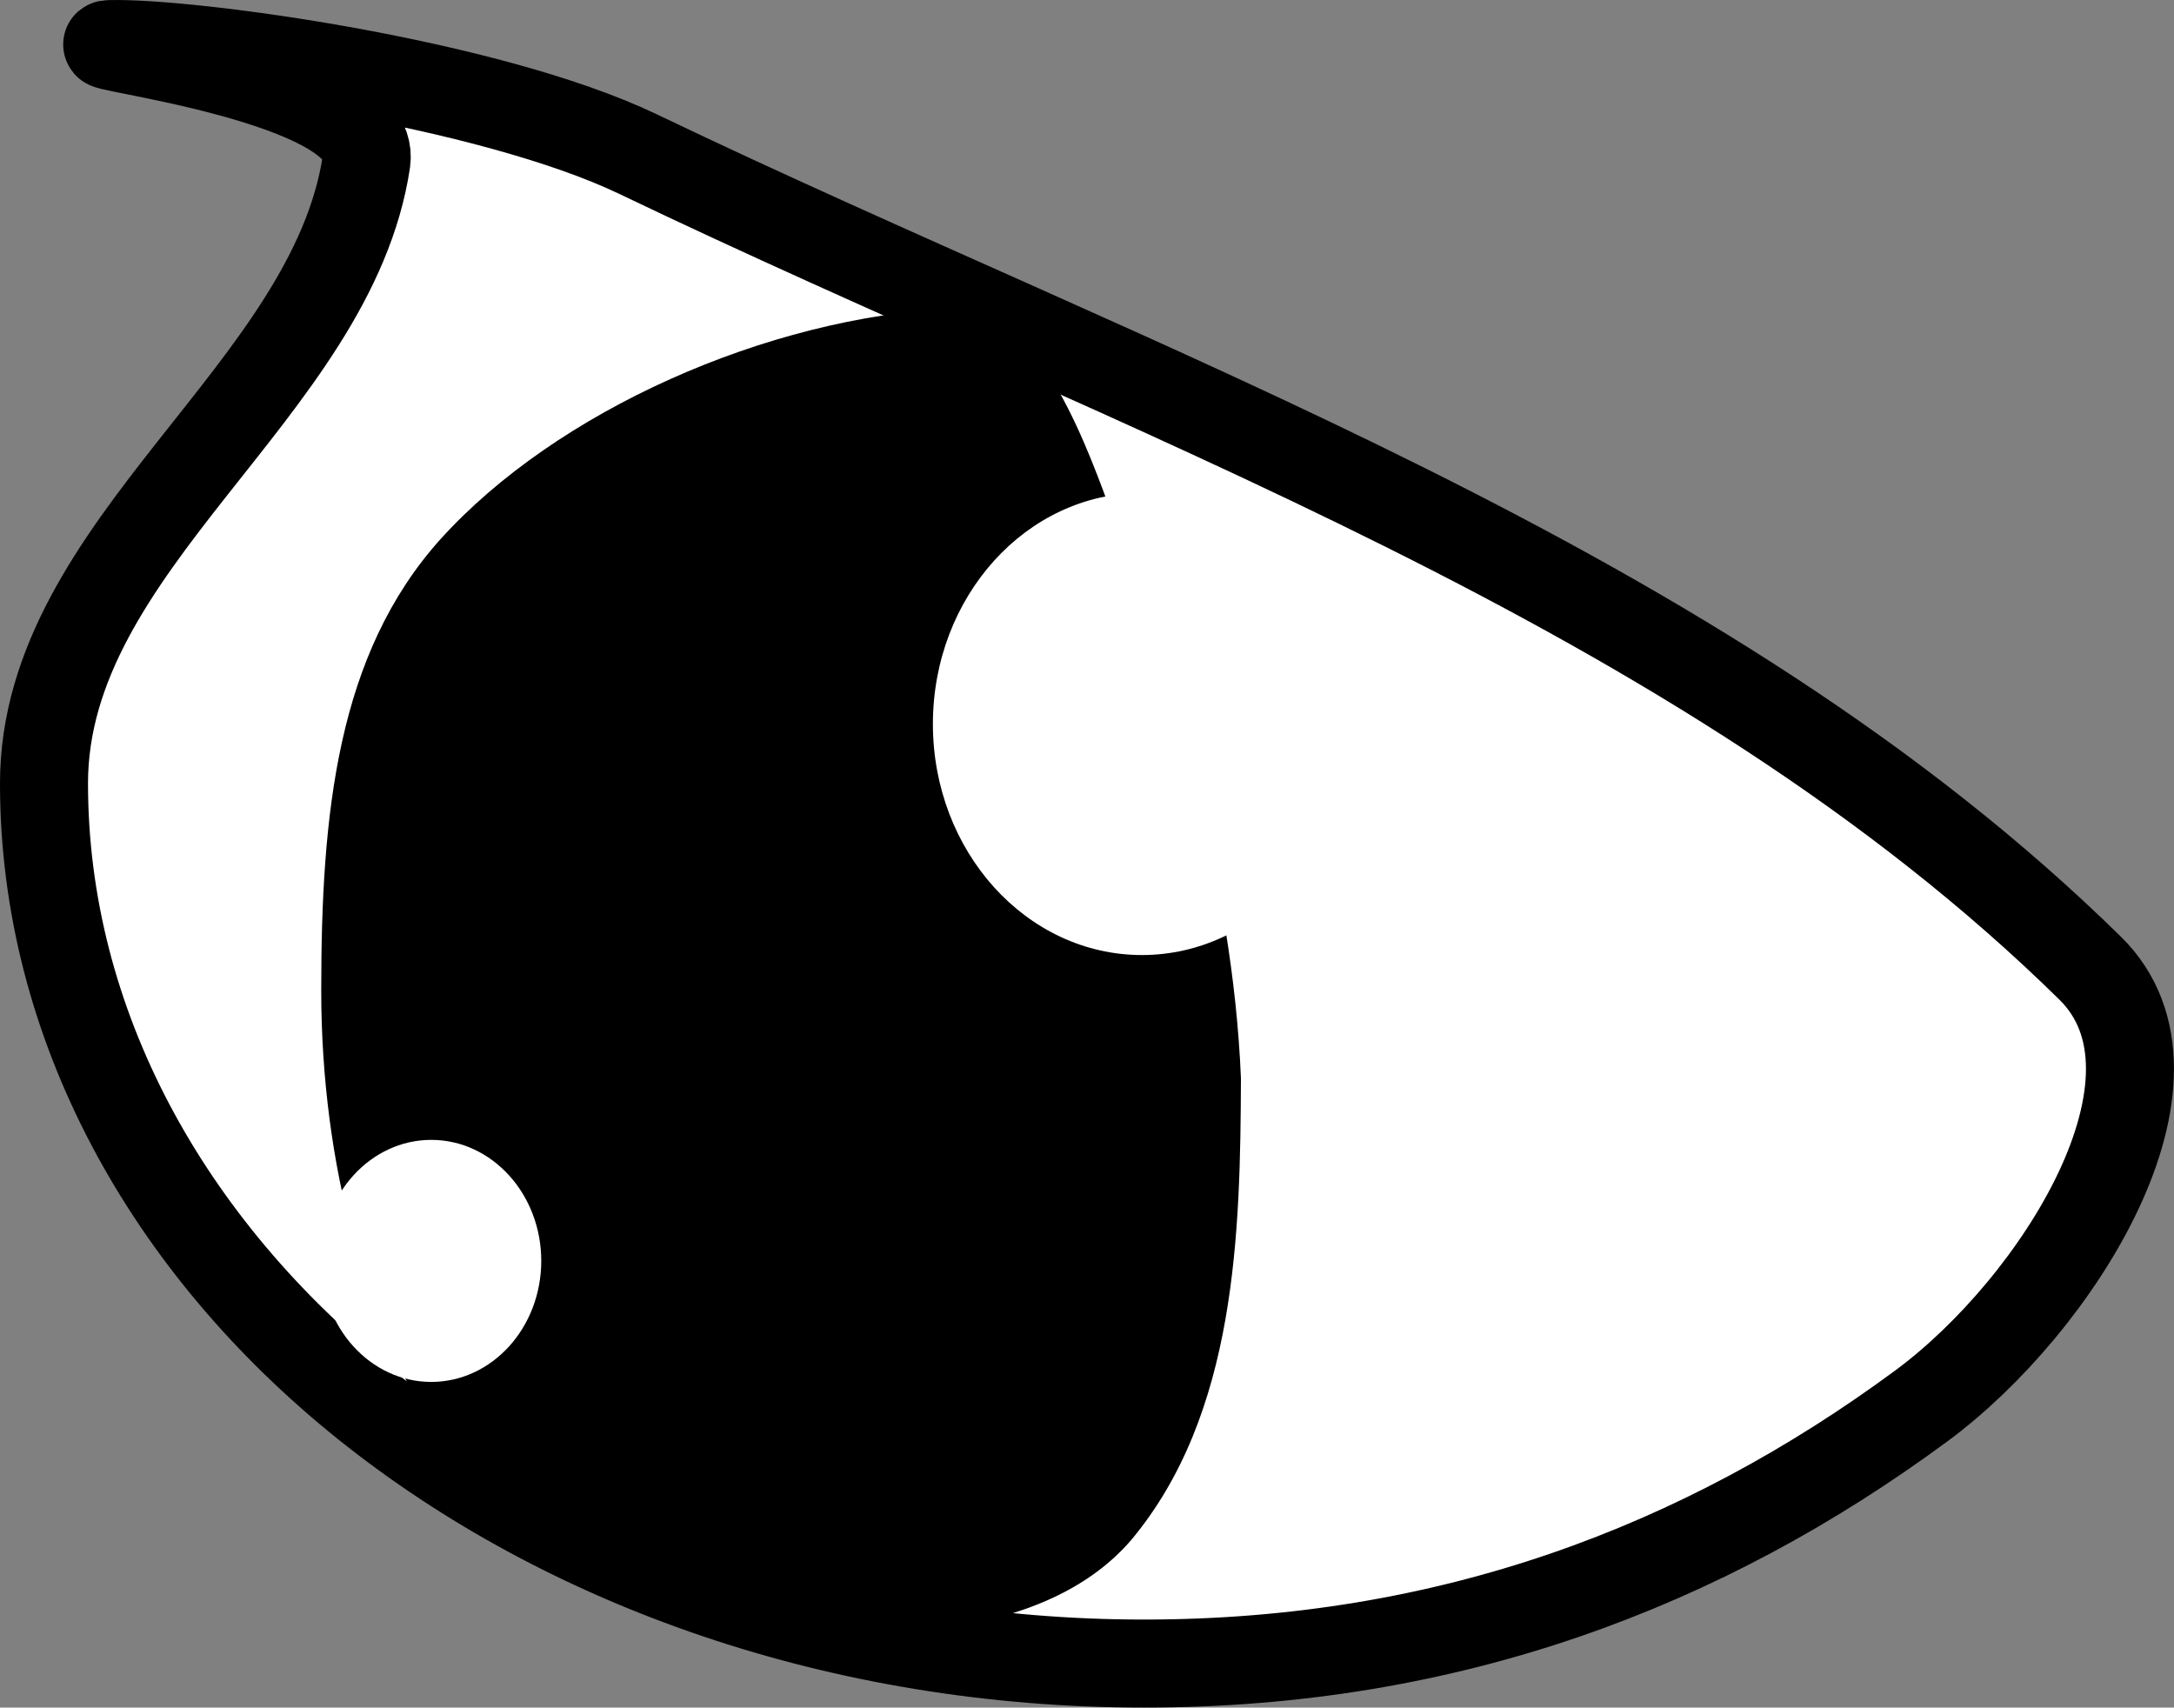 <svg xmlns="http://www.w3.org/2000/svg" xmlns:xlink="http://www.w3.org/1999/xlink" version="1.1" width="24.702" height="19.401" viewBox="0.45 0.499 24.702 19.401">
  <rect x="0.45" y="0.499" width="24.702" height="19.401" fill="#808080" stroke="none"/>
  <!-- Exported by Scratch - http://scratch.mit.edu/ -->
  <path id="ID0.35932795284315944" fill="#FFFFFF" stroke="#000000" stroke-width="1" stroke-linecap="round" d="M 1.7 1 C 1.299 1.012 4.742 1.402 4.614 2.331 C 4.223 4.945 0.95 6.668 0.95 9.4 C 0.95 12.132 2.351 14.659 4.614 16.469 C 6.876 18.279 10.001 19.4 13.45 19.4 C 16.899 19.4 19.796 18.307 22.286 16.469 C 23.832 15.326 25.464 12.743 24.2 11.5 C 19.779 7.154 13.379 4.974 7.7 2.25 C 5.989 1.432 2.611 0.977 1.7 1 Z "/>
  <path id="ID0.09959578141570091" fill="#000000" stroke="none" stroke-linecap="round" d="M 11.3 4 C 12.181 3.975 12.724 5.357 13.05 6.25 C 13.742 8.245 14.457 10.477 14.55 12.75 C 14.543 14.489 14.504 16.564 13.3 18 C 12.286 19.174 10.225 19.153 8.725 19 C 7.436 18.872 6.293 18.188 5.455 16.875 C 4.618 15.563 4.1 13.75 4.1 11.75 C 4.1 9.75 4.278 7.934 5.455 6.625 C 6.765 5.175 9.155 4.102 11.3 4 Z " stroke-width="1"/>
  <path id="ID0.005726669915020466" fill="#FFFFFF" stroke="none" d="M 13.425 6.1 C 14.08 6.1 14.674 6.394 15.104 6.869 C 15.534 7.345 15.8 8.001 15.8 8.725 C 15.8 9.449 15.534 10.105 15.104 10.581 C 14.674 11.056 14.08 11.35 13.425 11.35 C 12.77 11.35 12.176 11.056 11.746 10.581 C 11.316 10.105 11.05 9.449 11.05 8.725 C 11.05 8.001 11.316 7.345 11.746 6.869 C 12.176 6.394 12.77 6.1 13.425 6.1 Z " stroke-width="1"/>
  <path id="ID0.4668941805139184" fill="#FFFFFF" stroke="none" d="M 5.35 13.45 C 5.695 13.45 6.007 13.604 6.234 13.853 C 6.46 14.102 6.6 14.446 6.6 14.825 C 6.6 15.204 6.46 15.548 6.234 15.797 C 6.007 16.046 5.695 16.2 5.35 16.2 C 5.005 16.2 4.693 16.046 4.466 15.797 C 4.24 15.548 4.1 15.204 4.1 14.825 C 4.1 14.446 4.24 14.102 4.466 13.853 C 4.693 13.604 5.005 13.45 5.35 13.45 Z " stroke-width="1"/>
</svg>